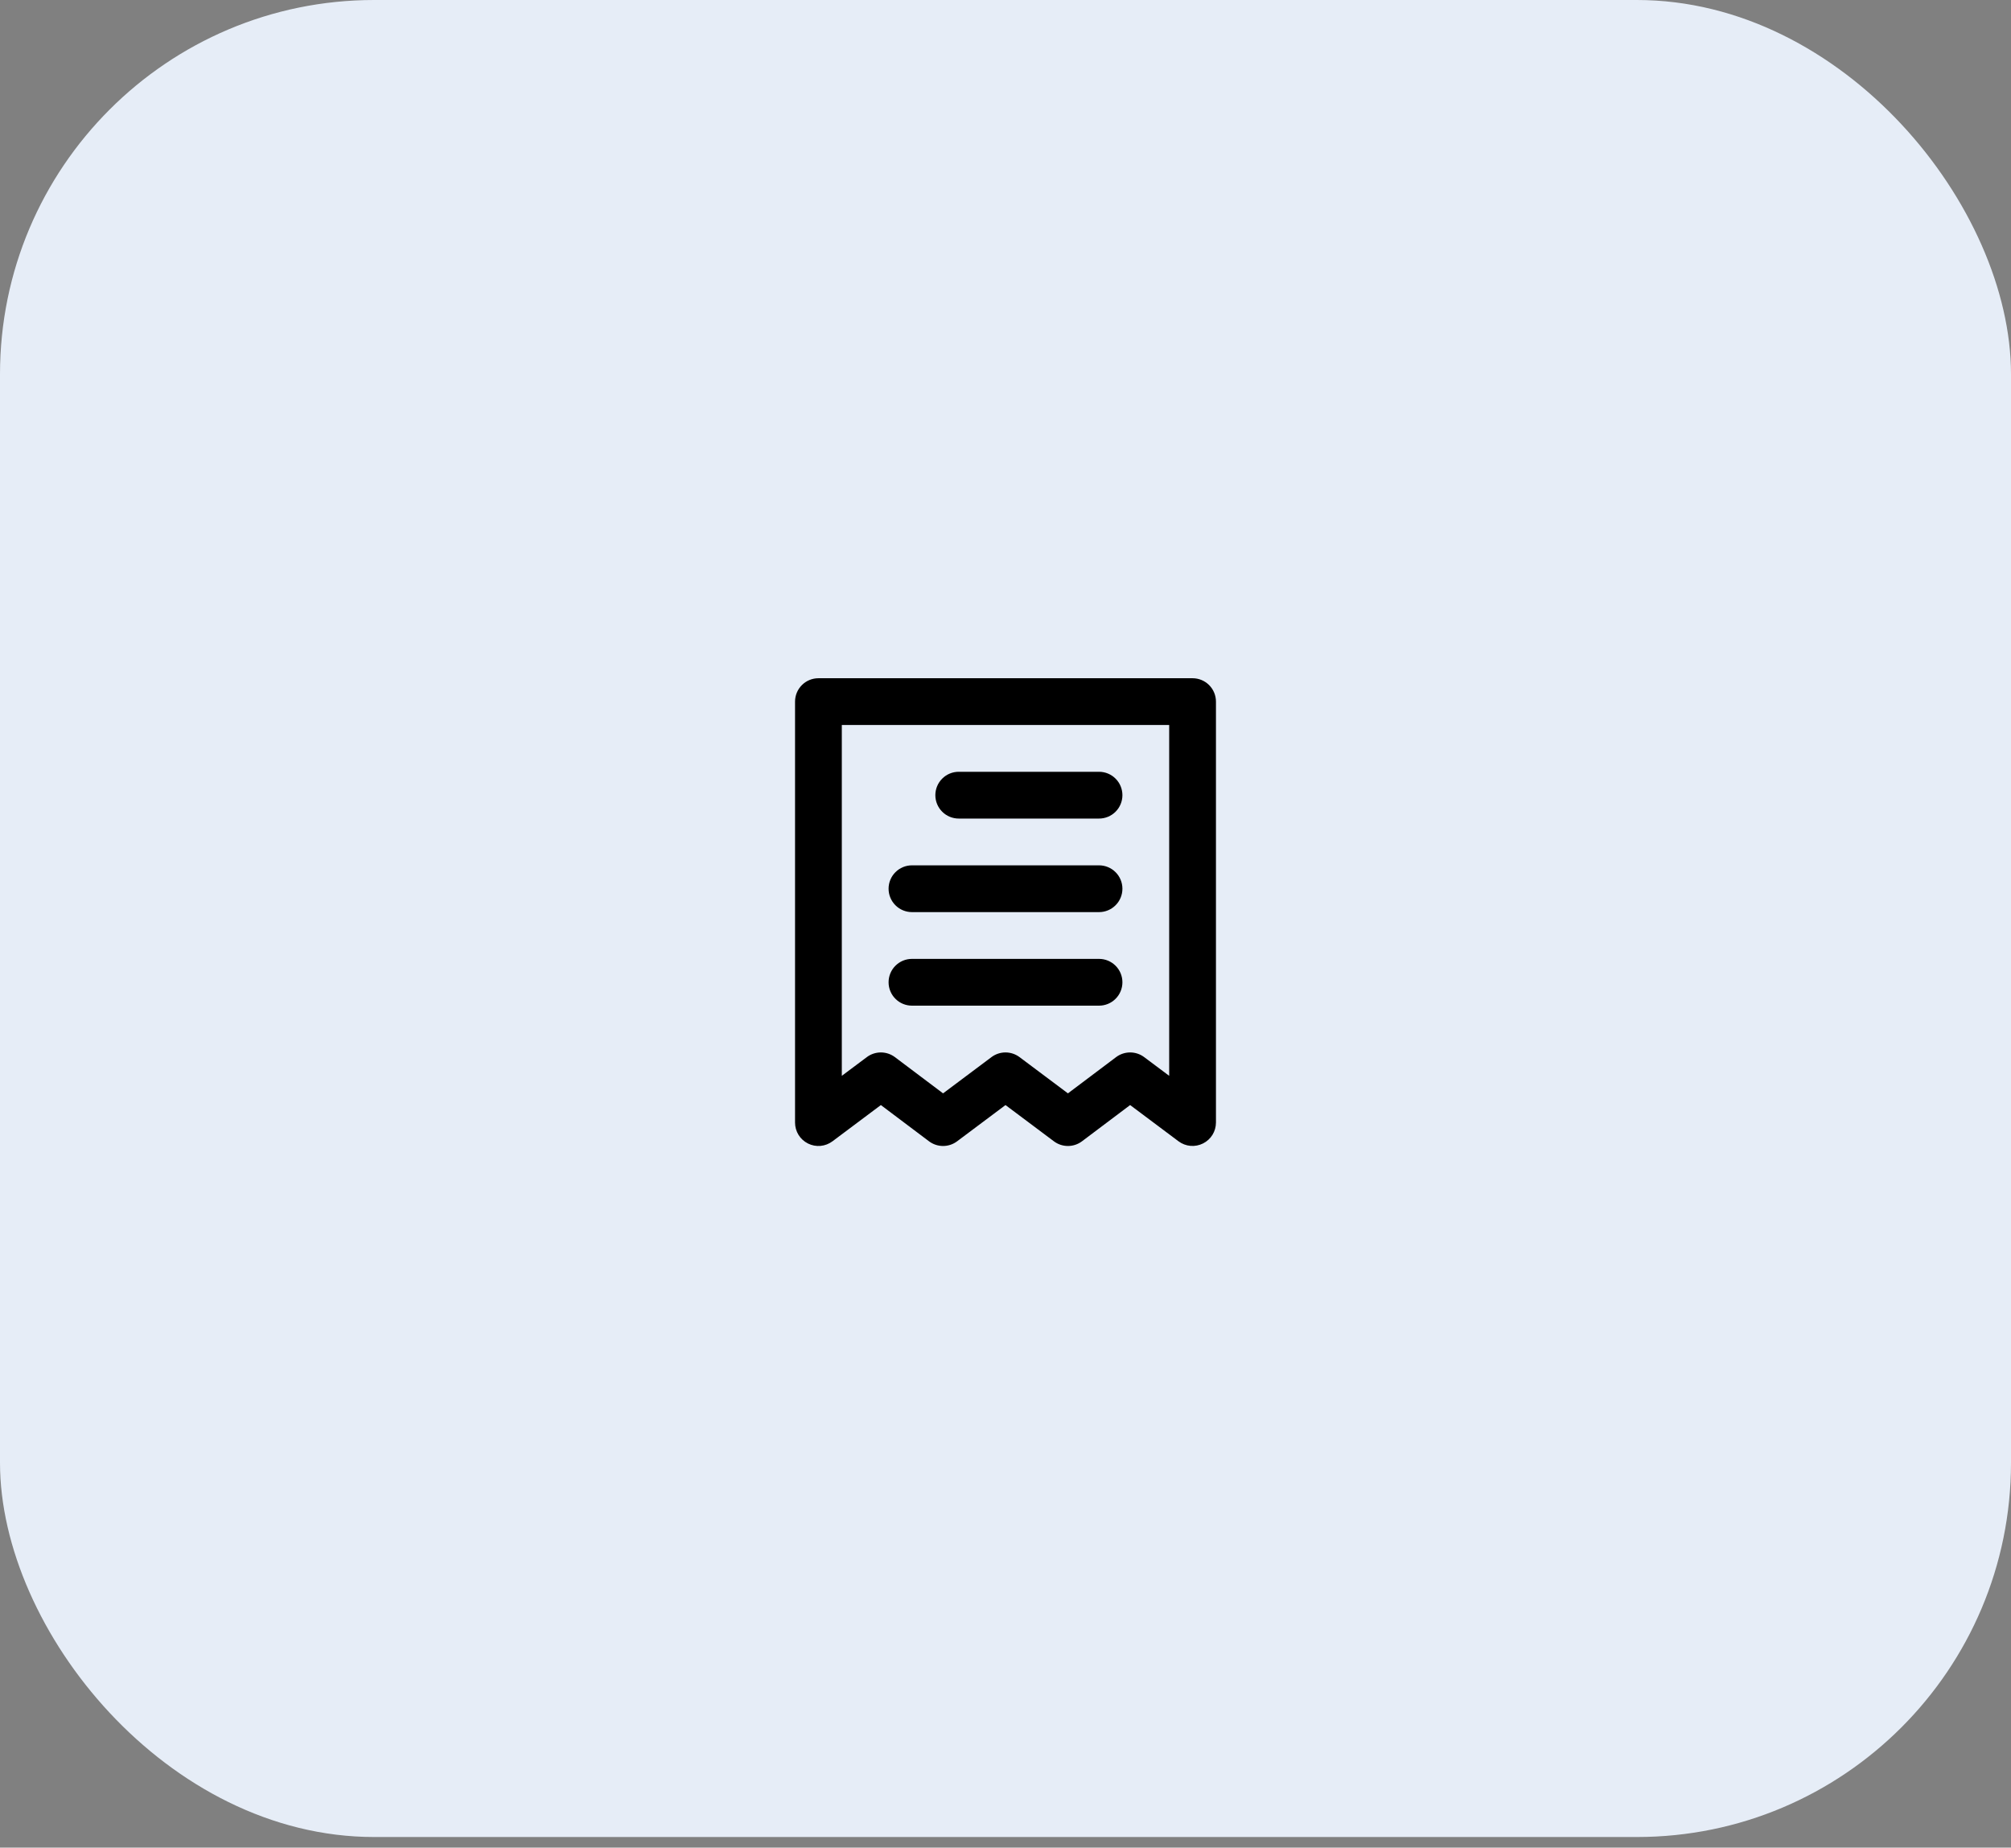 <svg width="86" height="79" viewBox="0 0 86 79" fill="none" xmlns="http://www.w3.org/2000/svg">
<rect x="0" y="0" width="86" height="79" fill="#808080" stroke="none"/>
<rect width="86" height="78.547" rx="16" fill="#E6EDF7"/>
<path d="M41 35H47C47.265 35 47.52 34.895 47.707 34.707C47.895 34.52 48 34.265 48 34C48 33.735 47.895 33.48 47.707 33.293C47.52 33.105 47.265 33 47 33H41C40.735 33 40.48 33.105 40.293 33.293C40.105 33.48 40 33.735 40 34C40 34.265 40.105 34.52 40.293 34.707C40.48 34.895 40.735 35 41 35ZM39 39H47C47.265 39 47.52 38.895 47.707 38.707C47.895 38.52 48 38.265 48 38C48 37.735 47.895 37.48 47.707 37.293C47.52 37.105 47.265 37 47 37H39C38.735 37 38.48 37.105 38.293 37.293C38.105 37.48 38 37.735 38 38C38 38.265 38.105 38.52 38.293 38.707C38.48 38.895 38.735 39 39 39ZM39 43H47C47.265 43 47.52 42.895 47.707 42.707C47.895 42.52 48 42.265 48 42C48 41.735 47.895 41.48 47.707 41.293C47.52 41.105 47.265 41 47 41H39C38.735 41 38.48 41.105 38.293 41.293C38.105 41.48 38 41.735 38 42C38 42.265 38.105 42.52 38.293 42.707C38.48 42.895 38.735 43 39 43ZM51 29H35C34.735 29 34.48 29.105 34.293 29.293C34.105 29.48 34 29.735 34 30V48C34 48.186 34.052 48.368 34.149 48.526C34.247 48.684 34.387 48.811 34.553 48.894C34.719 48.977 34.905 49.013 35.09 48.996C35.275 48.979 35.451 48.911 35.6 48.8L37.67 47.25L39.73 48.8C39.903 48.93 40.114 49 40.33 49C40.546 49 40.757 48.93 40.93 48.8L43 47.25L45.07 48.8C45.243 48.93 45.454 49 45.67 49C45.886 49 46.097 48.93 46.27 48.8L48.33 47.25L50.4 48.8C50.549 48.911 50.727 48.979 50.912 48.995C51.098 49.01 51.284 48.974 51.45 48.89C51.615 48.807 51.754 48.68 51.851 48.523C51.948 48.366 51.999 48.185 52 48V30C52 29.735 51.895 29.48 51.707 29.293C51.52 29.105 51.265 29 51 29ZM50 46L48.93 45.2C48.757 45.07 48.546 45 48.33 45C48.114 45 47.903 45.07 47.73 45.2L45.67 46.75L43.6 45.2C43.427 45.07 43.216 45 43 45C42.784 45 42.573 45.07 42.4 45.2L40.33 46.75L38.27 45.2C38.097 45.07 37.886 45 37.67 45C37.454 45 37.243 45.07 37.07 45.2L36 46V31H50V46Z" fill="black"/>
</svg>
